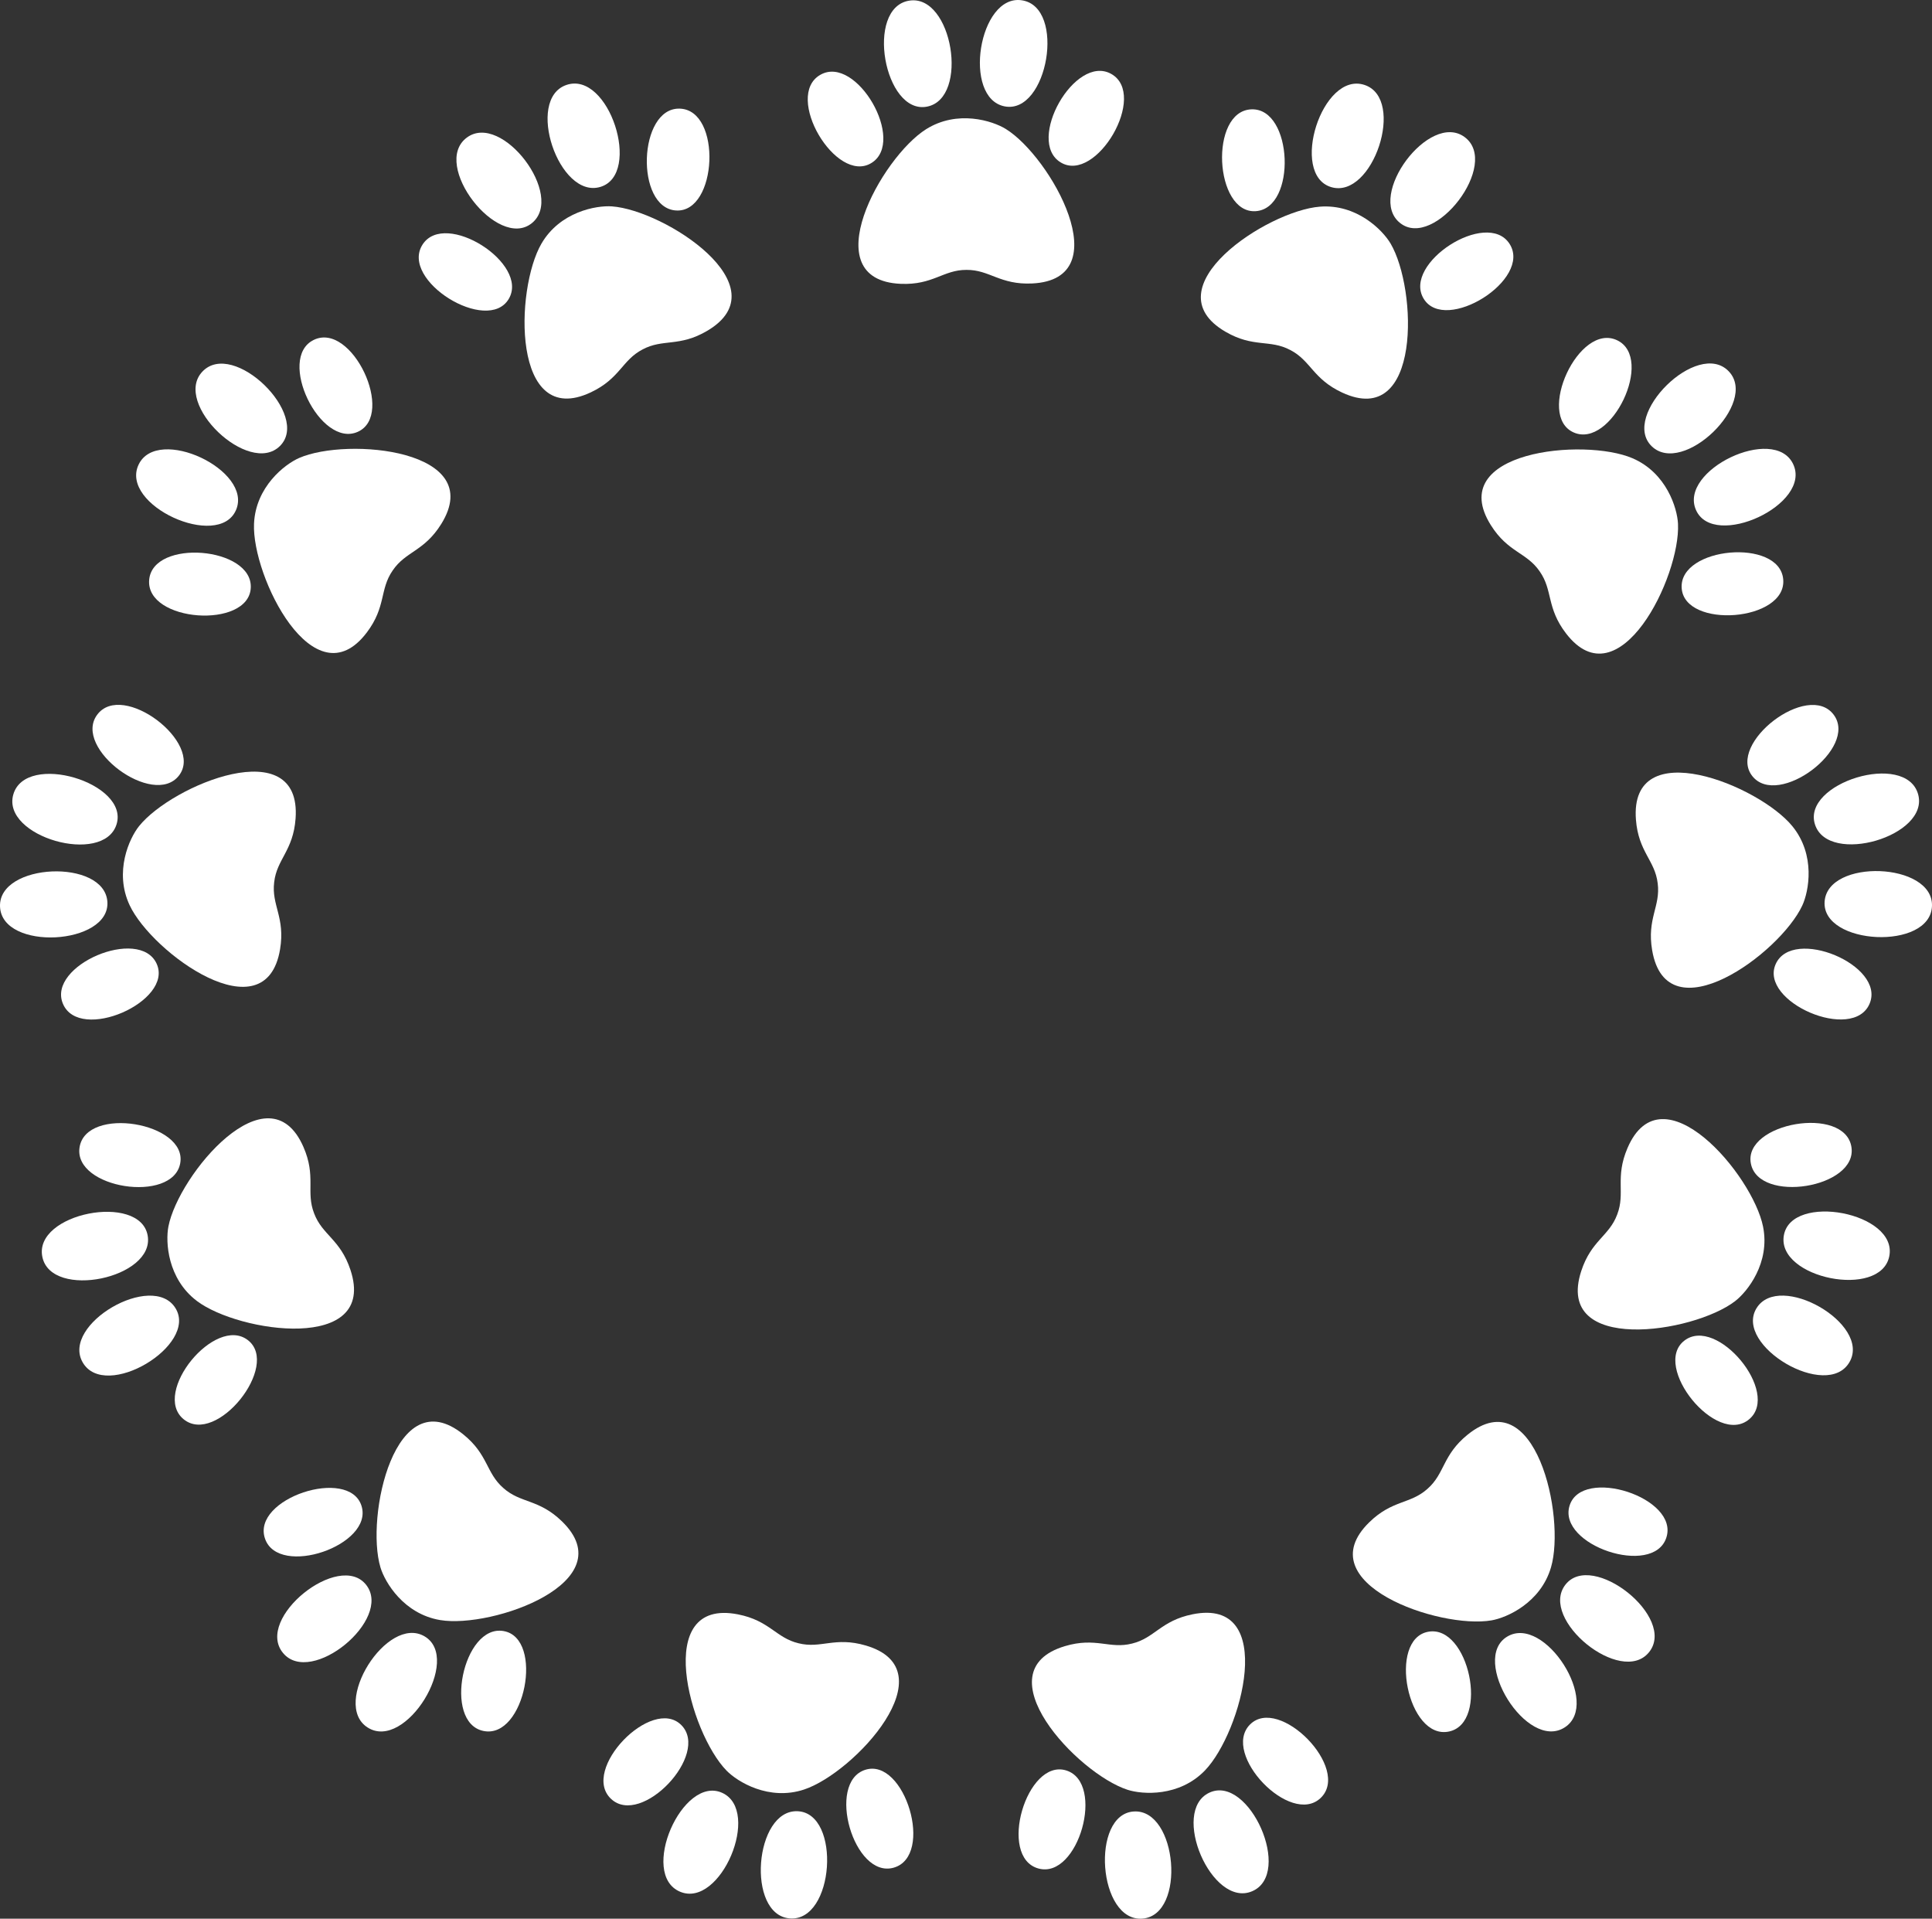 <?xml version="1.0" encoding="iso-8859-1"?>
<!-- Generator: Adobe Illustrator 24.1.0, SVG Export Plug-In . SVG Version: 6.00 Build 0)  -->
<svg version="1.1" id="Calque_1" xmlns="http://www.w3.org/2000/svg" xmlns:xlink="http://www.w3.org/1999/xlink" x="0px" y="0px"
	 width="401.006px" height="398.216px" viewBox="0 0 401.006 398.216" enable-background="new 0 0 401.006 398.216"
	 xml:space="preserve">
<rect x="0" y="0" width="401.006" height="398.216" fill="#333333" stroke="none"/>
<g>
	<g>
		<path fill="#FFFFFF" d="M192.418,22.13c8.85-1.735,5.269-23.44-3.705-21.995C179.506,1.617,183.505,23.877,192.418,22.13z"/>
		<path fill="#FFFFFF" d="M180.874,33.828c7.285-4.48-3.106-22.57-10.597-18.306C162.591,19.897,173.537,38.341,180.874,33.828z"/>
		<path fill="#FFFFFF" d="M208.769,26.771c-2.757-1.708-10.048-4.034-16.547,0.046c-9.281,5.826-23.401,31.31-5.273,32.09
			c6.707,0.288,8.82-2.908,13.644-2.892c4.823-0.043,6.957,3.141,13.662,2.816C232.378,57.951,218.089,32.545,208.769,26.771z"/>
		<path fill="#FFFFFF" d="M208.543,22.081c8.924,1.693,12.788-20.592,3.572-22.017C203.132-1.326,199.683,20.4,208.543,22.081z"/>
		<path fill="#FFFFFF" d="M230.644,15.339c-7.517-4.218-17.797,13.934-10.486,18.37C227.522,38.177,238.356,19.667,230.644,15.339z"
			/>
	</g>
	<g>
		<path fill="#FFFFFF" d="M96.876,28.569c-7.464,5.591,6.422,23.443,13.503,17.754C117.409,40.674,104.151,23.12,96.876,28.569z"/>
		<path fill="#FFFFFF" d="M87.703,50.762c-4.772,7.445,13.491,18.689,17.89,11.284C109.961,54.694,92.354,43.505,87.703,50.762z"/>
		<path fill="#FFFFFF" d="M127.013,42.834c-3.235-0.231-10.771,1.098-14.63,7.731c-5.511,9.472-6.17,38.599,10.244,30.864
			c6.073-2.862,6.458-6.673,10.737-8.901c4.251-2.279,7.62-0.452,13.406-3.856C162.408,59.471,137.949,43.616,127.013,42.834z"/>
		<path fill="#FFFFFF" d="M124.634,38.786c8.688-2.648,1.754-24.176-7.069-21.155C108.965,20.575,116.007,41.415,124.634,38.786z"/>
		<path fill="#FFFFFF" d="M140.322,43.684c8.597,0.534,9.588-20.891,0.748-21.138C132.454,22.304,131.787,43.154,140.322,43.684z"/>
	</g>
	<g>
		<path fill="#FFFFFF" d="M48.979,105.871c3.6-8.269-16.297-17.652-20.207-9.445C24.762,104.845,45.354,114.199,48.979,105.871z"/>
		<path fill="#FFFFFF" d="M30.963,120.339c-0.766,8.81,20.631,10.279,21.085,1.678C52.499,113.477,31.71,111.752,30.963,120.339z"/>
		<path fill="#FFFFFF" d="M62.087,95.051c-2.972,1.299-9.027,5.978-9.362,13.644c-0.478,10.948,12.475,37.045,23.414,22.568
			c4.047-5.356,2.617-8.91,5.371-12.871c2.705-3.994,6.537-3.941,10.078-9.644C101.159,93.334,72.133,90.661,62.087,95.051z"/>
		<path fill="#FFFFFF" d="M58.099,92.572c6.463-6.382-9.682-22.221-16.091-15.447C35.761,83.729,51.682,98.909,58.099,92.572z"/>
		<path fill="#FFFFFF" d="M74.266,89.619c7.86-3.522-1.219-22.953-9.161-19.065C57.363,74.344,66.462,93.116,74.266,89.619z"/>
	</g>
	<g>
		<path fill="#FFFFFF" d="M22.286,187.131c-0.655-8.994-22.634-8.056-22.282,1.027C0.365,197.477,22.946,196.191,22.286,187.131z"/>
		<path fill="#FFFFFF" d="M13.057,208.315c3.416,8.157,23.045-0.486,19.45-8.313C28.937,192.23,9.728,200.364,13.057,208.315z"/>
		<path fill="#FFFFFF" d="M61.351,169.878c1.311-18.097-25.632-6.974-32.487,1.581c-2.028,2.531-5.215,9.488-1.949,16.432
			c4.665,9.916,28.261,27.005,31.22,9.103c1.095-6.623-1.823-9.106-1.226-13.893C57.448,178.308,60.866,176.573,61.351,169.878z"/>
		<path fill="#FFFFFF" d="M24.181,171.118c2.756-8.655-18.9-15.177-21.426-6.2C0.292,173.669,21.444,179.711,24.181,171.118z"/>
		<path fill="#FFFFFF" d="M37.124,160.989c5.323-6.772-11.746-19.758-16.972-12.624C15.058,155.32,31.839,167.713,37.124,160.989z"
			/>
	</g>
	<g>
		<path fill="#FFFFFF" d="M36.414,271.489c-4.76-7.66-23.785,3.385-19.252,11.264C21.812,290.837,41.208,279.204,36.414,271.489z"/>
		<path fill="#FFFFFF" d="M51.445,278.135c-6.772-5.222-20.002,10.907-13.358,16.4C44.902,300.17,58.266,283.395,51.445,278.135z"/>
		<path fill="#FFFFFF" d="M72.74,263.562c-2.109-6.374-5.846-7.216-7.542-11.732c-1.751-4.495,0.47-7.619-2.212-13.773
			c-7.249-16.633-25.937,5.736-28.031,16.498c-0.62,3.184-0.209,10.825,5.911,15.456C49.604,276.623,78.439,280.788,72.74,263.562z"
			/>
		<path fill="#FFFFFF" d="M30.65,256.429c-1.581-8.944-23.788-4.655-21.853,4.468C10.683,269.789,32.22,265.31,30.65,256.429z"/>
		<path fill="#FFFFFF" d="M37.403,241.446c1.566-8.47-19.582-12.036-20.894-3.29C15.231,246.68,35.848,249.855,37.403,241.446z"/>
	</g>
	<g>
		<path fill="#FFFFFF" d="M88.126,339.619c-7.775-4.57-19.487,14.051-11.812,18.921C84.188,363.536,95.957,344.221,88.126,339.619z"
			/>
		<path fill="#FFFFFF" d="M104.525,338.518c-8.424-1.477-12.642,18.953-4.207,20.729
			C108.971,361.069,113.009,340.005,104.525,338.518z"/>
		<path fill="#FFFFFF" d="M116.608,315.718c-4.829-4.663-8.53-3.672-12.13-6.883c-3.639-3.166-3.125-6.965-8.359-11.167
			c-14.149-11.359-20.3,17.133-17.153,27.635c0.931,3.107,4.846,9.682,12.416,10.938
			C102.192,338.034,129.66,328.322,116.608,315.718z"/>
		<path fill="#FFFFFF" d="M76.024,328.962c-5.557-7.185-23.227,6.933-17.274,14.112C64.553,350.071,81.541,336.096,76.024,328.962z"
			/>
		<path fill="#FFFFFF" d="M75.041,312.557c-2.549-8.228-22.933-1.557-20.03,6.797C57.84,327.495,77.572,320.725,75.041,312.557z"/>
	</g>
	<g>
		<path fill="#FFFFFF" d="M165.577,375.912c-9.008-0.434-10.725,21.497-1.666,22.243C173.205,398.92,174.65,376.349,165.577,375.912
			z"/>
		<path fill="#FFFFFF" d="M179.585,367.317c-8.145,2.607-2.386,22.657,5.908,20.31C194.003,385.219,187.789,364.691,179.585,367.317
			z"/>
		<path fill="#FFFFFF" d="M166.889,371.408c10.406-3.435,30.214-24.8,12.799-29.895c-6.443-1.885-9.259,0.712-13.939-0.458
			c-4.694-1.113-6.003-4.715-12.592-6.003c-17.807-3.483-10.013,24.604-2.346,32.441
			C153.08,369.811,159.602,373.814,166.889,371.408z"/>
		<path fill="#FFFFFF" d="M149.909,372.101c-8.26-3.779-17.344,16.933-8.737,20.523
			C149.561,396.123,158.109,375.853,149.909,372.101z"/>
		<path fill="#FFFFFF" d="M141.414,358.031c-6.081-6.1-21.03,9.279-14.577,15.326C133.126,379.252,147.451,364.088,141.414,358.031z
			"/>
	</g>
	<g>
		<path fill="#FFFFFF" d="M251.022,372.055c-8.178,3.802,0.493,24.02,8.861,20.469C268.469,388.883,259.259,368.226,251.022,372.055
			z"/>
		<path fill="#FFFFFF" d="M259.432,357.935c-6,6.093,8.417,21.171,14.67,15.238C280.517,367.086,265.475,351.797,259.432,357.935z"
			/>
		<path fill="#FFFFFF" d="M234.036,371.462c3.086,0.999,10.721,1.512,16.055-4.005c7.617-7.878,15.228-36.001-2.56-32.419
			c-6.581,1.325-7.868,4.934-12.555,6.073c-4.673,1.196-7.507-1.385-13.939,0.536C203.652,346.838,223.605,368.086,234.036,371.462z
			"/>
		<path fill="#FFFFFF" d="M235.378,375.962c-9.07,0.492-7.489,23.053,1.801,22.232C246.234,397.394,244.383,375.474,235.378,375.962
			z"/>
		<path fill="#FFFFFF" d="M221.317,367.452c-8.219-2.576-14.309,17.989-5.785,20.345
			C223.841,390.094,229.478,370.009,221.317,367.452z"/>
	</g>
	<g>
		<path fill="#FFFFFF" d="M324.888,328.932c-5.474,7.167,11.599,21.039,17.359,14.007
			C348.157,335.724,330.402,321.714,324.888,328.932z"/>
		<path fill="#FFFFFF" d="M325.772,312.521c-2.482,8.184,17.291,14.834,20.071,6.675
			C348.695,310.824,328.271,304.278,325.772,312.521z"/>
		<path fill="#FFFFFF" d="M321.927,325.294c3.084-10.515-3.246-38.954-17.333-27.516c-5.211,4.232-4.673,8.025-8.295,11.212
			c-3.582,3.231-7.291,2.262-12.094,6.952c-12.982,12.676,14.561,22.217,25.366,20.359
			C312.769,335.751,319.768,332.657,321.927,325.294z"/>
		<path fill="#FFFFFF" d="M312.851,339.661c-7.802,4.65,4.083,23.893,11.927,18.849
			C332.423,353.594,320.598,335.044,312.851,339.661z"/>
		<path fill="#FFFFFF" d="M296.446,338.66c-8.475,1.539-4.31,22.578,4.333,20.703C309.203,357.536,304.861,337.132,296.446,338.66z"
			/>
	</g>
	<g>
		<path fill="#FFFFFF" d="M370.253,256.421c-1.516,8.89,20.048,13.239,21.88,4.335C394.012,251.622,371.78,247.467,370.253,256.421z
			"/>
		<path fill="#FFFFFF" d="M384.283,238.061c-1.365-8.738-22.491-5.043-20.874,3.417
			C365.015,249.878,385.613,246.578,384.283,238.061z"/>
		<path fill="#FFFFFF" d="M365.94,254.575c-2.156-10.744-20.977-32.983-28.134-16.309c-2.648,6.169-0.409,9.278-2.134,13.782
			c-1.67,4.525-5.404,5.391-7.477,11.776c-5.604,17.257,23.218,12.906,31.922,6.239C362.69,268.091,367.45,262.099,365.94,254.575z"
			/>
		<path fill="#FFFFFF" d="M364.581,271.515c-4.748,7.744,14.719,19.259,19.32,11.147
			C388.386,274.756,369.294,263.827,364.581,271.515z"/>
		<path fill="#FFFFFF" d="M349.59,278.252c-6.789,5.301,6.676,21.995,13.458,16.318C369.657,289.038,356.33,272.989,349.59,278.252z
			"/>
	</g>
	<g>
		<path fill="#FFFFFF" d="M376.724,171.133c2.789,8.576,23.904,2.405,21.388-6.33C395.531,155.842,373.915,162.496,376.724,171.133z
			"/>
		<path fill="#FFFFFF" d="M380.614,148.357c-5.269-7.103-22.259,5.987-16.895,12.726C369.045,167.775,385.75,155.28,380.614,148.357
			z"/>
		<path fill="#FFFFFF" d="M374.087,187.925c1.364-2.943,2.793-10.461-2.04-16.421c-6.902-8.511-33.903-19.457-32.491-1.367
			c0.522,6.693,3.95,8.405,4.515,13.196c0.624,4.783-2.28,7.285-1.148,13.902C345.981,215.119,369.479,197.872,374.087,187.925z"/>
		<path fill="#FFFFFF" d="M378.716,187.135c-0.605,9.063,21.983,10.213,22.287,0.892C401.3,178.942,379.317,178.137,378.716,187.135
			z"/>
		<path fill="#FFFFFF" d="M368.573,200.067c-3.548,7.849,16.133,16.373,19.5,8.195C391.354,200.291,372.096,192.274,368.573,200.067
			z"/>
	</g>
	<g>
		<path fill="#FFFFFF" d="M358.815,77.064c-6.45-6.736-22.498,9.201-15.997,15.544C349.273,98.906,365.102,83.629,358.815,77.064z"
			/>
		<path fill="#FFFFFF" d="M326.633,89.753c7.825,3.45,16.81-15.377,9.046-19.12C327.712,66.792,318.752,86.278,326.633,89.753z"/>
		<path fill="#FFFFFF" d="M338.849,95.109c-10.067-4.329-39.061-1.472-29.405,13.889c3.573,5.684,7.403,5.607,10.13,9.586
			c2.775,3.945,1.367,7.51,5.444,12.843c11.019,14.415,23.81-11.777,23.268-22.727C348.127,105.461,345.899,98.141,338.849,95.109z"
			/>
		<path fill="#FFFFFF" d="M352.019,105.851c3.676,8.306,24.211-1.173,20.149-9.568C368.208,88.101,348.369,97.604,352.019,105.851z"
			/>
		<path fill="#FFFFFF" d="M349.047,122.015c0.506,8.598,21.894,7,21.075-1.806C369.323,111.627,348.545,113.478,349.047,122.015z"/>
	</g>
	<g>
		<path fill="#FFFFFF" d="M276.304,38.834c8.642,2.577,15.559-18.306,6.941-21.198C274.403,14.669,267.6,36.239,276.304,38.834z"/>
		<path fill="#FFFFFF" d="M260.645,43.827c8.532-0.582,7.739-21.428-0.876-21.134C250.931,22.995,252.052,44.413,260.645,43.827z"/>
		<path fill="#FFFFFF" d="M273.952,42.893c-10.925,0.845-35.271,16.849-19.582,25.963c5.805,3.372,9.161,1.524,13.425,3.78
			c4.291,2.204,4.701,6.015,10.789,8.842c16.456,7.643,15.61-21.493,10.042-30.937C286.977,47.748,281.603,42.301,273.952,42.893z"
			/>
		<path fill="#FFFFFF" d="M303.999,28.449c-7.308-5.405-20.459,12.23-13.394,17.836C297.719,51.931,311.497,33.994,303.999,28.449z"
			/>
		<path fill="#FFFFFF" d="M313.307,50.585c-4.696-7.229-22.234,4.067-17.822,11.392C299.93,69.356,318.125,58.002,313.307,50.585z"
			/>
	</g>
</g>
</svg>
